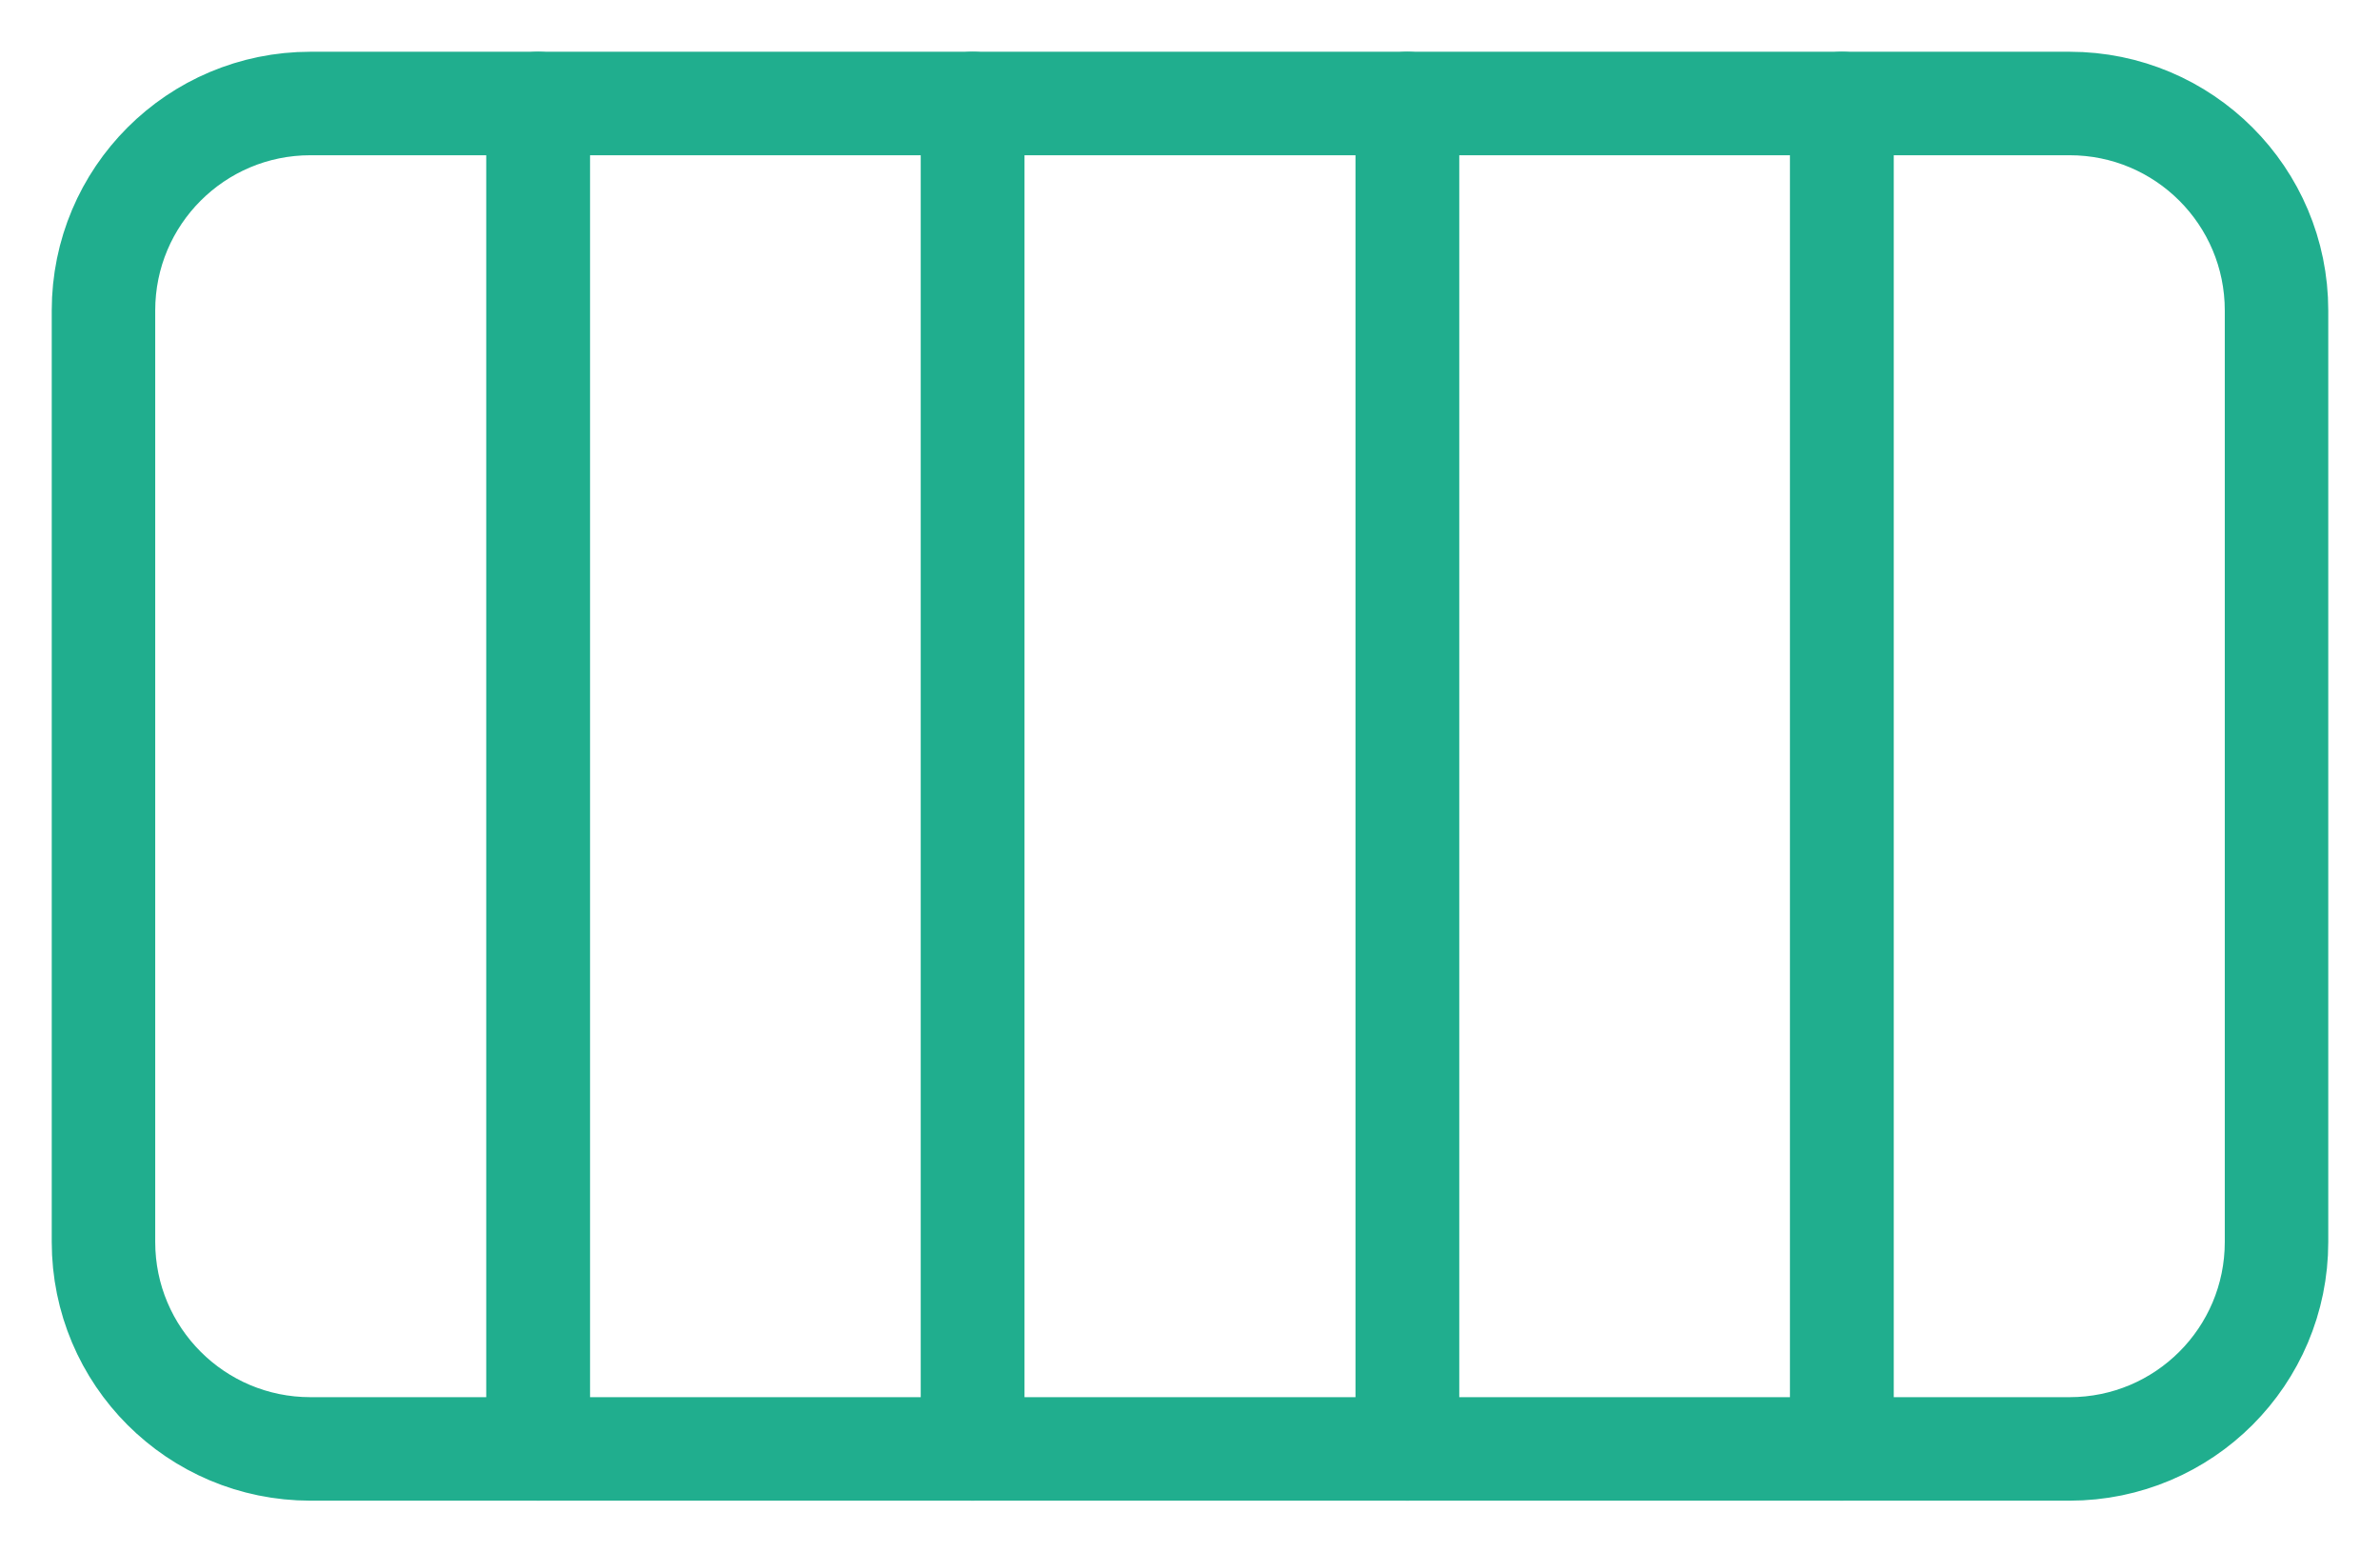 <svg width="23" height="15" viewBox="0 0 23 15" fill="none" xmlns="http://www.w3.org/2000/svg">
<path d="M5.2 1L5.2 14L3 14C1.895 14 1 13.105 1 12L1 3C1 1.895 1.895 1 3 1L5.2 1Z" stroke="#20AE8E" stroke-linecap="round" stroke-linejoin="round"/>
<rect x="9.4" y="1" width="13" height="4.2" transform="rotate(90 9.4 1)" stroke="#20AE8E" stroke-linecap="round" stroke-linejoin="round"/>
<rect x="13.6" y="1" width="13" height="4.2" transform="rotate(90 13.6 1)" stroke="#20AE8E" stroke-linecap="round" stroke-linejoin="round"/>
<rect x="17.8" y="1" width="13" height="4.2" transform="rotate(90 17.8 1)" stroke="#20AE8E" stroke-linecap="round" stroke-linejoin="round"/>
<path d="M20 1C21.105 1 22 1.895 22 3L22 12C22 13.105 21.105 14 20 14L17.8 14L17.8 1L20 1Z" stroke="#20AE8E" stroke-linecap="round" stroke-linejoin="round"/>
</svg>
